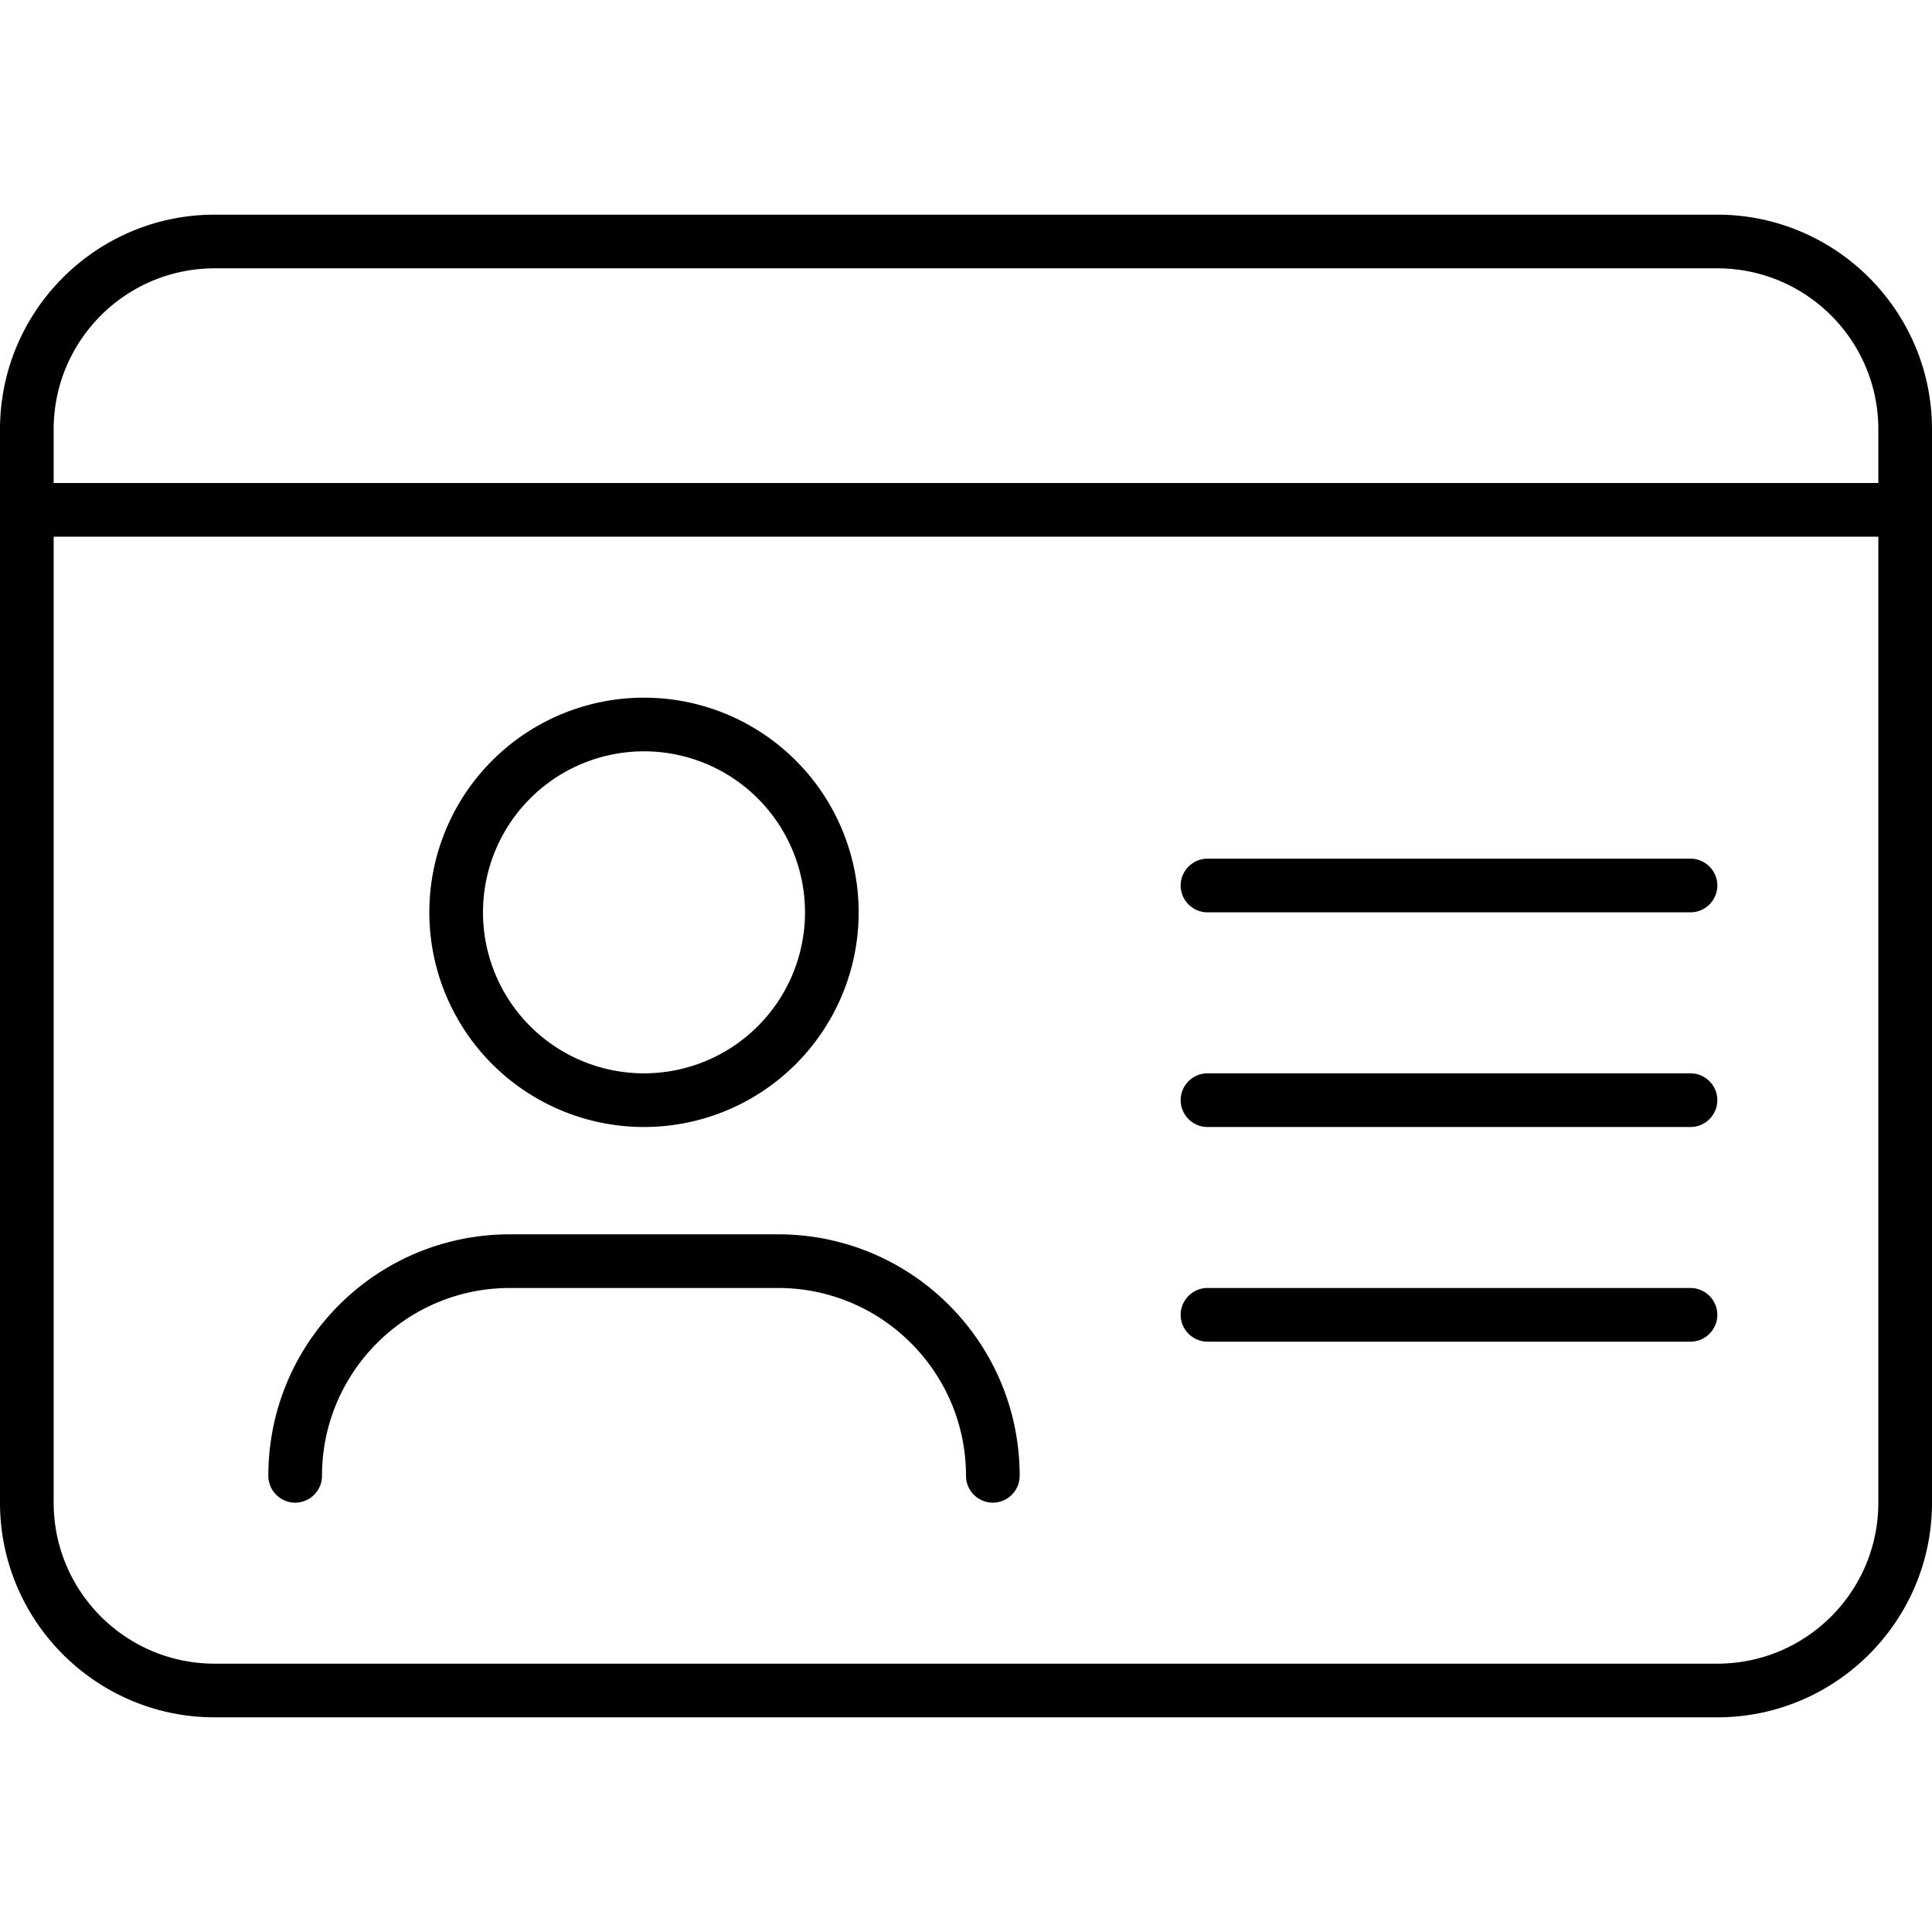 <svg xmlns="http://www.w3.org/2000/svg" width="24" height="24" viewBox="0 0 576 512">
    <path d="M64 48C37.5 48 16 69.5 16 96l0 16 544 0 0-16c0-26.5-21.5-48-48-48L64 48zM16 128l0 288c0 26.5 21.5 48 48 48l448 0c26.5 0 48-21.5 48-48l0-288L16 128zM0 96C0 60.7 28.7 32 64 32l448 0c35.3 0 64 28.7 64 64l0 320c0 35.3-28.7 64-64 64L64 480c-35.3 0-64-28.7-64-64L0 96zM192 288a48 48 0 1 0 0-96 48 48 0 1 0 0 96zm0-112a64 64 0 1 1 0 128 64 64 0 1 1 0-128zM152 352c-30.9 0-56 25.1-56 56c0 4.4-3.6 8-8 8s-8-3.6-8-8c0-39.8 32.2-72 72-72l80 0c39.8 0 72 32.2 72 72c0 4.4-3.6 8-8 8s-8-3.6-8-8c0-30.9-25.1-56-56-56l-80 0zM352 232c0-4.4 3.6-8 8-8l144 0c4.4 0 8 3.6 8 8s-3.6 8-8 8l-144 0c-4.4 0-8-3.6-8-8zm0 64c0-4.4 3.6-8 8-8l144 0c4.4 0 8 3.6 8 8s-3.6 8-8 8l-144 0c-4.4 0-8-3.6-8-8zm0 64c0-4.4 3.6-8 8-8l144 0c4.4 0 8 3.6 8 8s-3.6 8-8 8l-144 0c-4.4 0-8-3.6-8-8z"/>
</svg>
